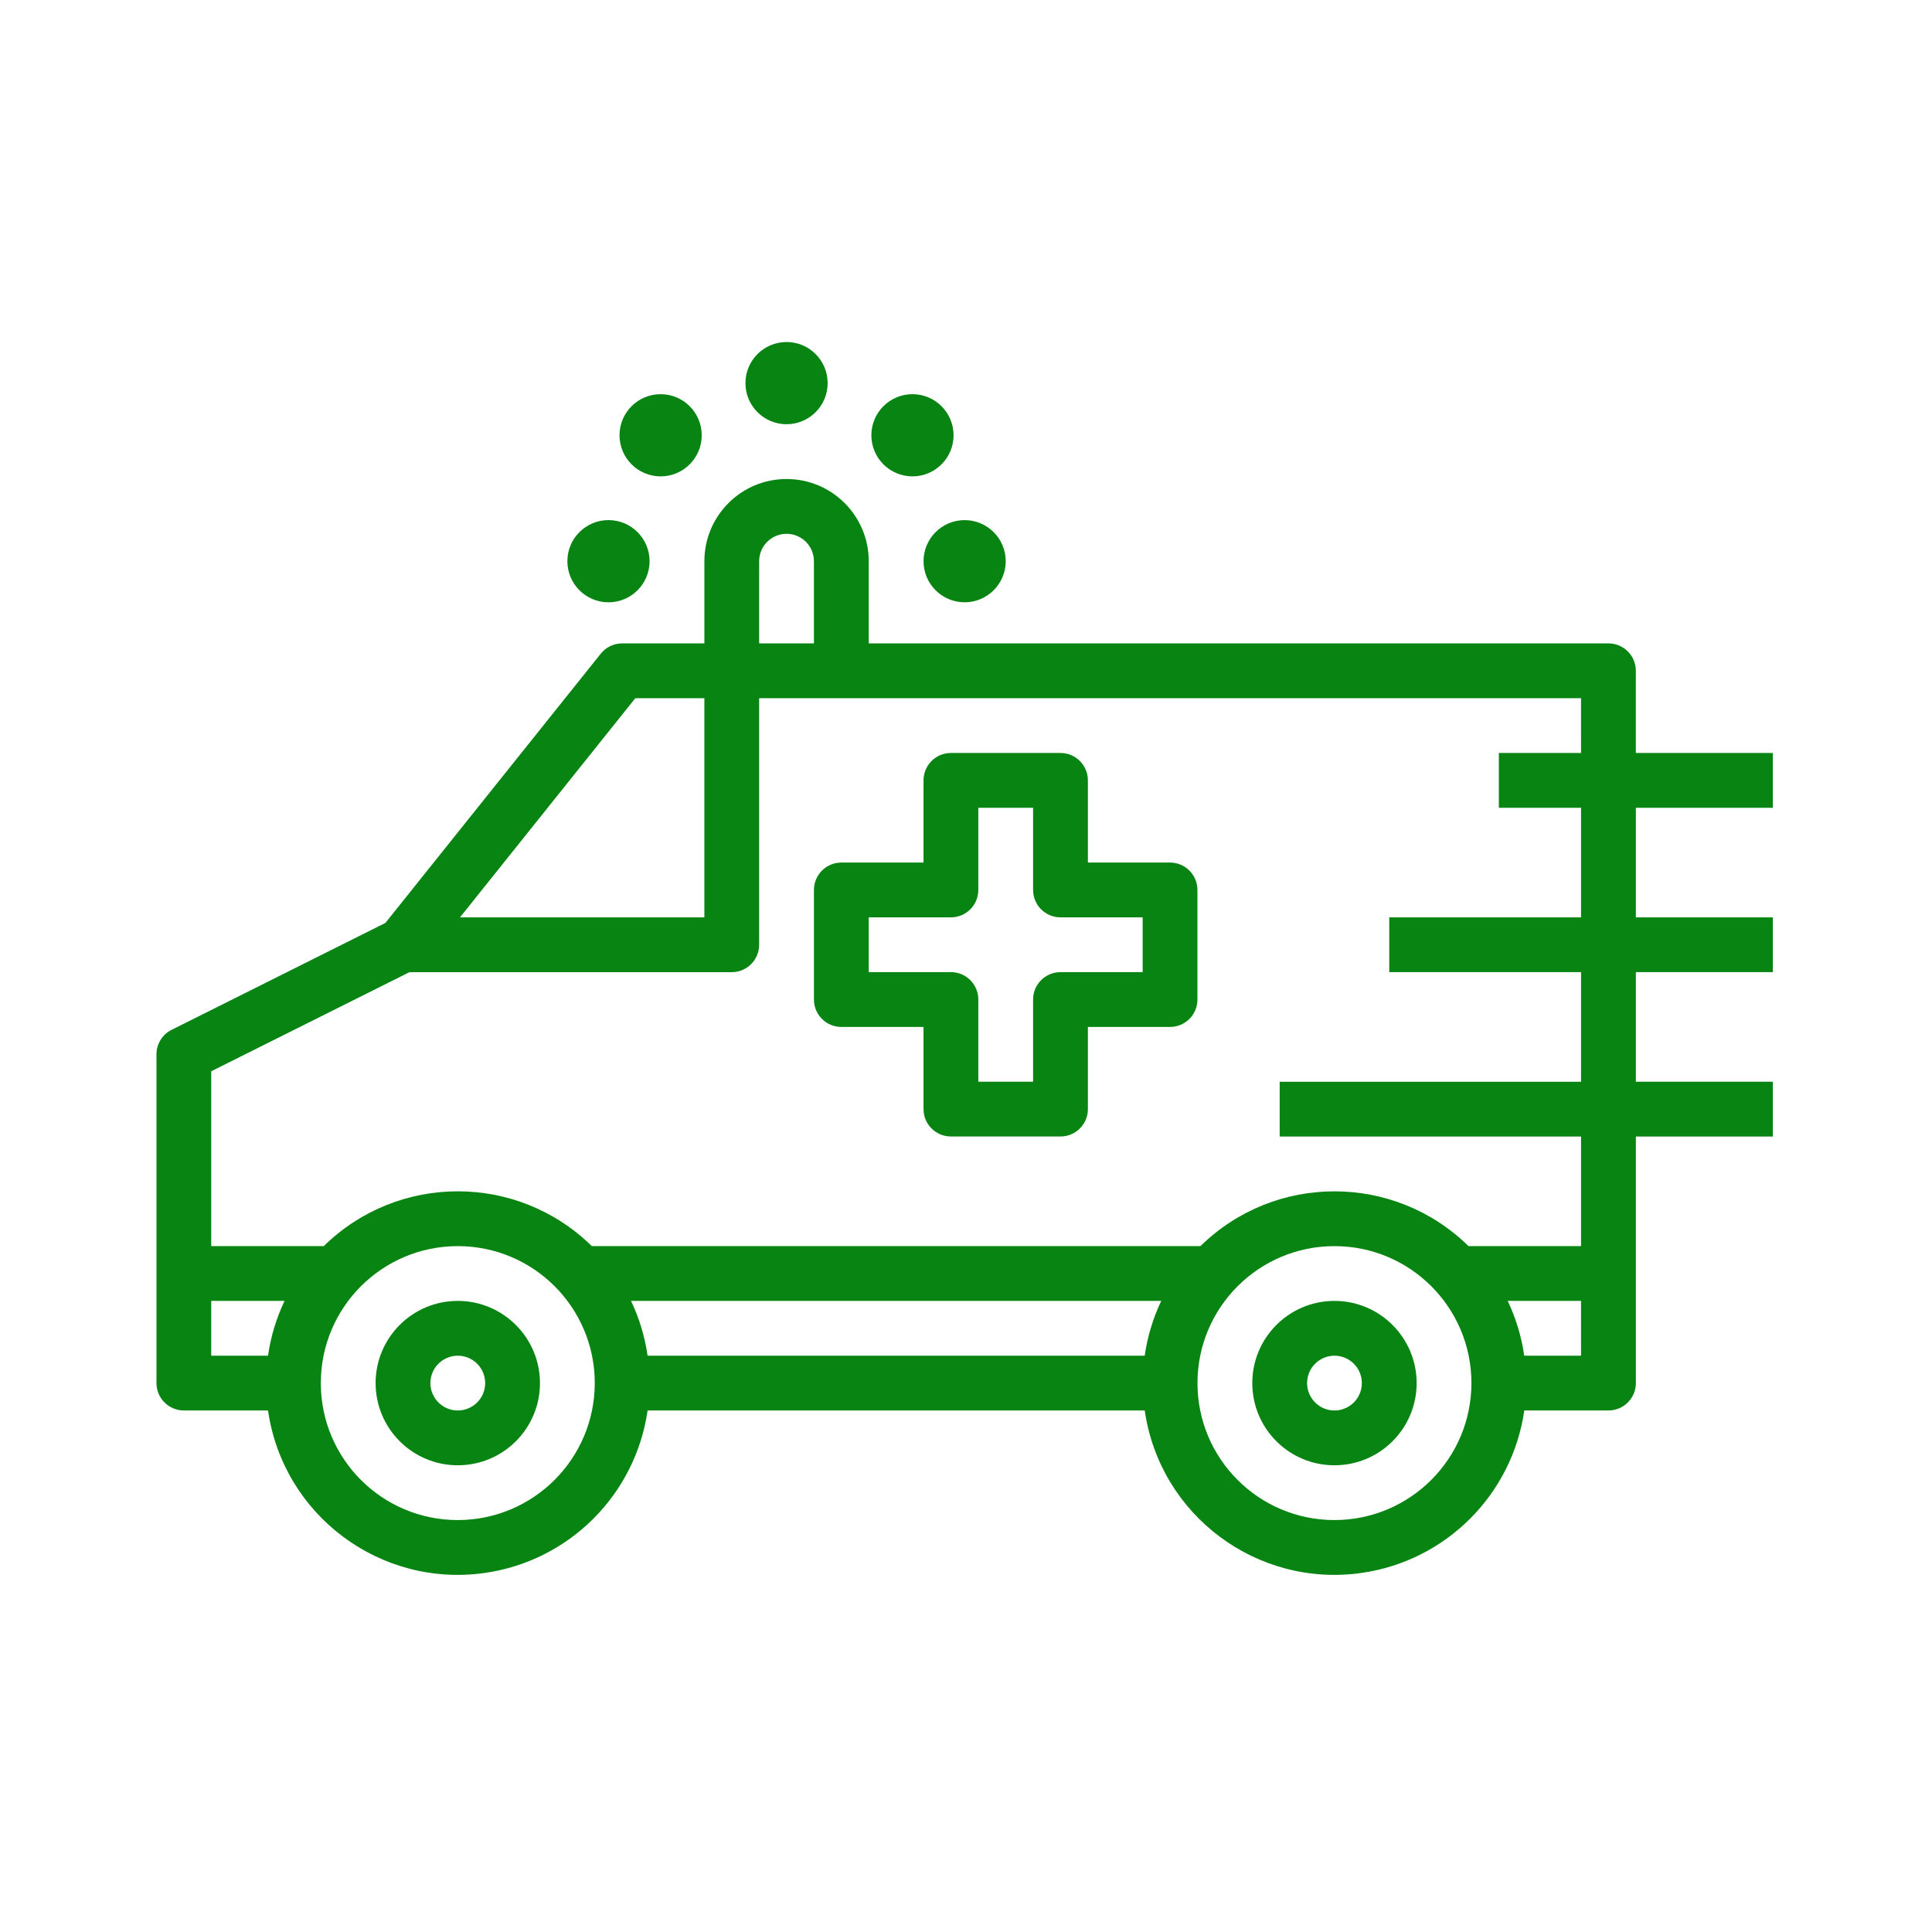 <?xml version="1.0" encoding="utf-8"?>
<!-- Generator: Adobe Illustrator 15.1.0, SVG Export Plug-In . SVG Version: 6.00 Build 0)  -->
<!DOCTYPE svg PUBLIC "-//W3C//DTD SVG 1.1//EN" "http://www.w3.org/Graphics/SVG/1.1/DTD/svg11.dtd">
<svg version="1.1" id="Layer_1" xmlns="http://www.w3.org/2000/svg" xmlns:xlink="http://www.w3.org/1999/xlink" x="0px" y="0px"
	 width="128px" height="128px" viewBox="0 0 128 128" enable-background="new 0 0 128 128" xml:space="preserve">
<g>
	<g>
		<path fill="#078411" d="M30.329,86.188c-3.007,0-5.444,2.438-5.444,5.446c0,3.007,2.438,5.445,5.444,5.445
			c3.009,0,5.446-2.438,5.446-5.445C35.771,88.627,33.336,86.191,30.329,86.188z M30.329,93.448c-1.002,0-1.814-0.813-1.814-1.814
			c0-1.004,0.813-1.815,1.814-1.815c1.003,0,1.815,0.813,1.815,1.815C32.145,92.635,31.332,93.448,30.329,93.448z"/>
		<path fill="#078411" d="M88.412,86.188c-3.008,0-5.445,2.438-5.445,5.446c0,3.007,2.438,5.445,5.445,5.445
			c3.007,0,5.445-2.438,5.445-5.445C93.854,88.627,91.418,86.191,88.412,86.188z M88.412,93.448c-1.002,0-1.814-0.813-1.814-1.814
			c0-1.004,0.813-1.815,1.814-1.815c1.003,0,1.814,0.813,1.814,1.815C90.227,92.635,89.414,93.448,88.412,93.448z"/>
		<path fill="#078411" d="M55.74,68.037h5.446v5.445c0,1.002,0.813,1.813,1.814,1.813h7.261c1.003,0,1.815-0.813,1.815-1.813v-5.445
			h5.443c1.004,0,1.814-0.813,1.814-1.814v-7.262c0-1.001-0.813-1.814-1.814-1.814h-5.443v-5.445c0-1.003-0.813-1.816-1.815-1.816
			H63c-1.002,0-1.814,0.813-1.814,1.816v5.445H55.74c-1.002,0-1.814,0.813-1.814,1.814v7.262
			C53.926,67.225,54.738,68.037,55.74,68.037z M57.556,60.777h5.445c1.002,0,1.815-0.813,1.815-1.816v-5.444h3.629v5.444
			c0,1.003,0.813,1.816,1.815,1.816h5.444v3.629h-5.444c-1.003,0-1.815,0.813-1.815,1.814v5.446h-3.629v-5.446
			c0-1.003-0.813-1.814-1.815-1.814h-5.445V60.777z"/>
		<circle fill="#078411" cx="52.111" cy="25.383" r="2.723"/>
		<circle fill="#078411" cx="43.768" cy="28.838" r="2.723"/>
		<circle fill="#078411" cx="40.313" cy="37.181" r="2.723"/>
		<circle fill="#078411" cx="60.453" cy="28.838" r="2.723"/>
		<circle fill="#078411" cx="63.909" cy="37.181" r="2.722"/>
		<path fill="#078411" d="M117.453,53.517v-3.631h-9.075v-5.445c0-1.002-0.813-1.815-1.815-1.815H57.556v-5.445
			c0-3.007-2.438-5.445-5.444-5.445c-3.008,0-5.445,2.438-5.445,5.445v5.445h-5.445c-0.552,0-1.073,0.25-1.418,0.68l-14.271,17.84
			l-14.164,7.083c-0.615,0.308-1.003,0.937-1.003,1.623v21.781c0,1.001,0.813,1.814,1.815,1.814h5.577
			c1,6.943,7.442,11.763,14.386,10.761c5.576-0.806,9.956-5.185,10.762-10.761h32.935c1,6.943,7.442,11.763,14.388,10.761
			c5.576-0.806,9.955-5.185,10.76-10.761h5.576c1.002,0,1.815-0.813,1.815-1.814V75.297h9.075v-3.629h-9.075v-7.262h9.075v-3.629
			h-9.075v-7.261L117.453,53.517L117.453,53.517z M50.296,37.181c0-1.002,0.812-1.815,1.815-1.815c1.001,0,1.814,0.813,1.814,1.815
			v5.445h-3.63L50.296,37.181L50.296,37.181z M42.092,46.256h4.574v14.521h-16.19L42.092,46.256z M17.757,89.818h-3.763v-3.631
			h4.859C18.306,87.336,17.937,88.561,17.757,89.818z M30.329,100.708c-5.012,0-9.074-4.062-9.074-9.074
			c0-5.014,4.063-9.075,9.074-9.075c5.014,0,9.076,4.063,9.076,9.075C39.399,96.643,35.34,100.703,30.329,100.708z M75.839,89.818
			H42.904c-0.181-1.26-0.55-2.482-1.097-3.631h35.128C76.389,87.336,76.02,88.561,75.839,89.818z M88.412,100.708
			c-5.012,0-9.076-4.062-9.076-9.074c0-5.014,4.064-9.075,9.076-9.075c5.013,0,9.074,4.063,9.074,9.075
			C97.482,96.643,93.422,100.703,88.412,100.708z M104.748,89.818h-3.764c-0.18-1.26-0.549-2.482-1.096-3.631h4.858L104.748,89.818
			L104.748,89.818z M104.748,49.886h-5.445v3.631h5.445v7.261H92.042v3.629h12.706v7.262H84.782v3.629h19.966v7.261h-7.455
			c-4.932-4.84-12.829-4.84-17.761,0H39.21c-4.931-4.842-12.829-4.842-17.761,0h-7.455V70.975l13.133-6.567h21.354
			c1.001,0,1.814-0.813,1.814-1.814V46.256h54.452L104.748,49.886L104.748,49.886z"/>
	</g>
</g>
</svg>
